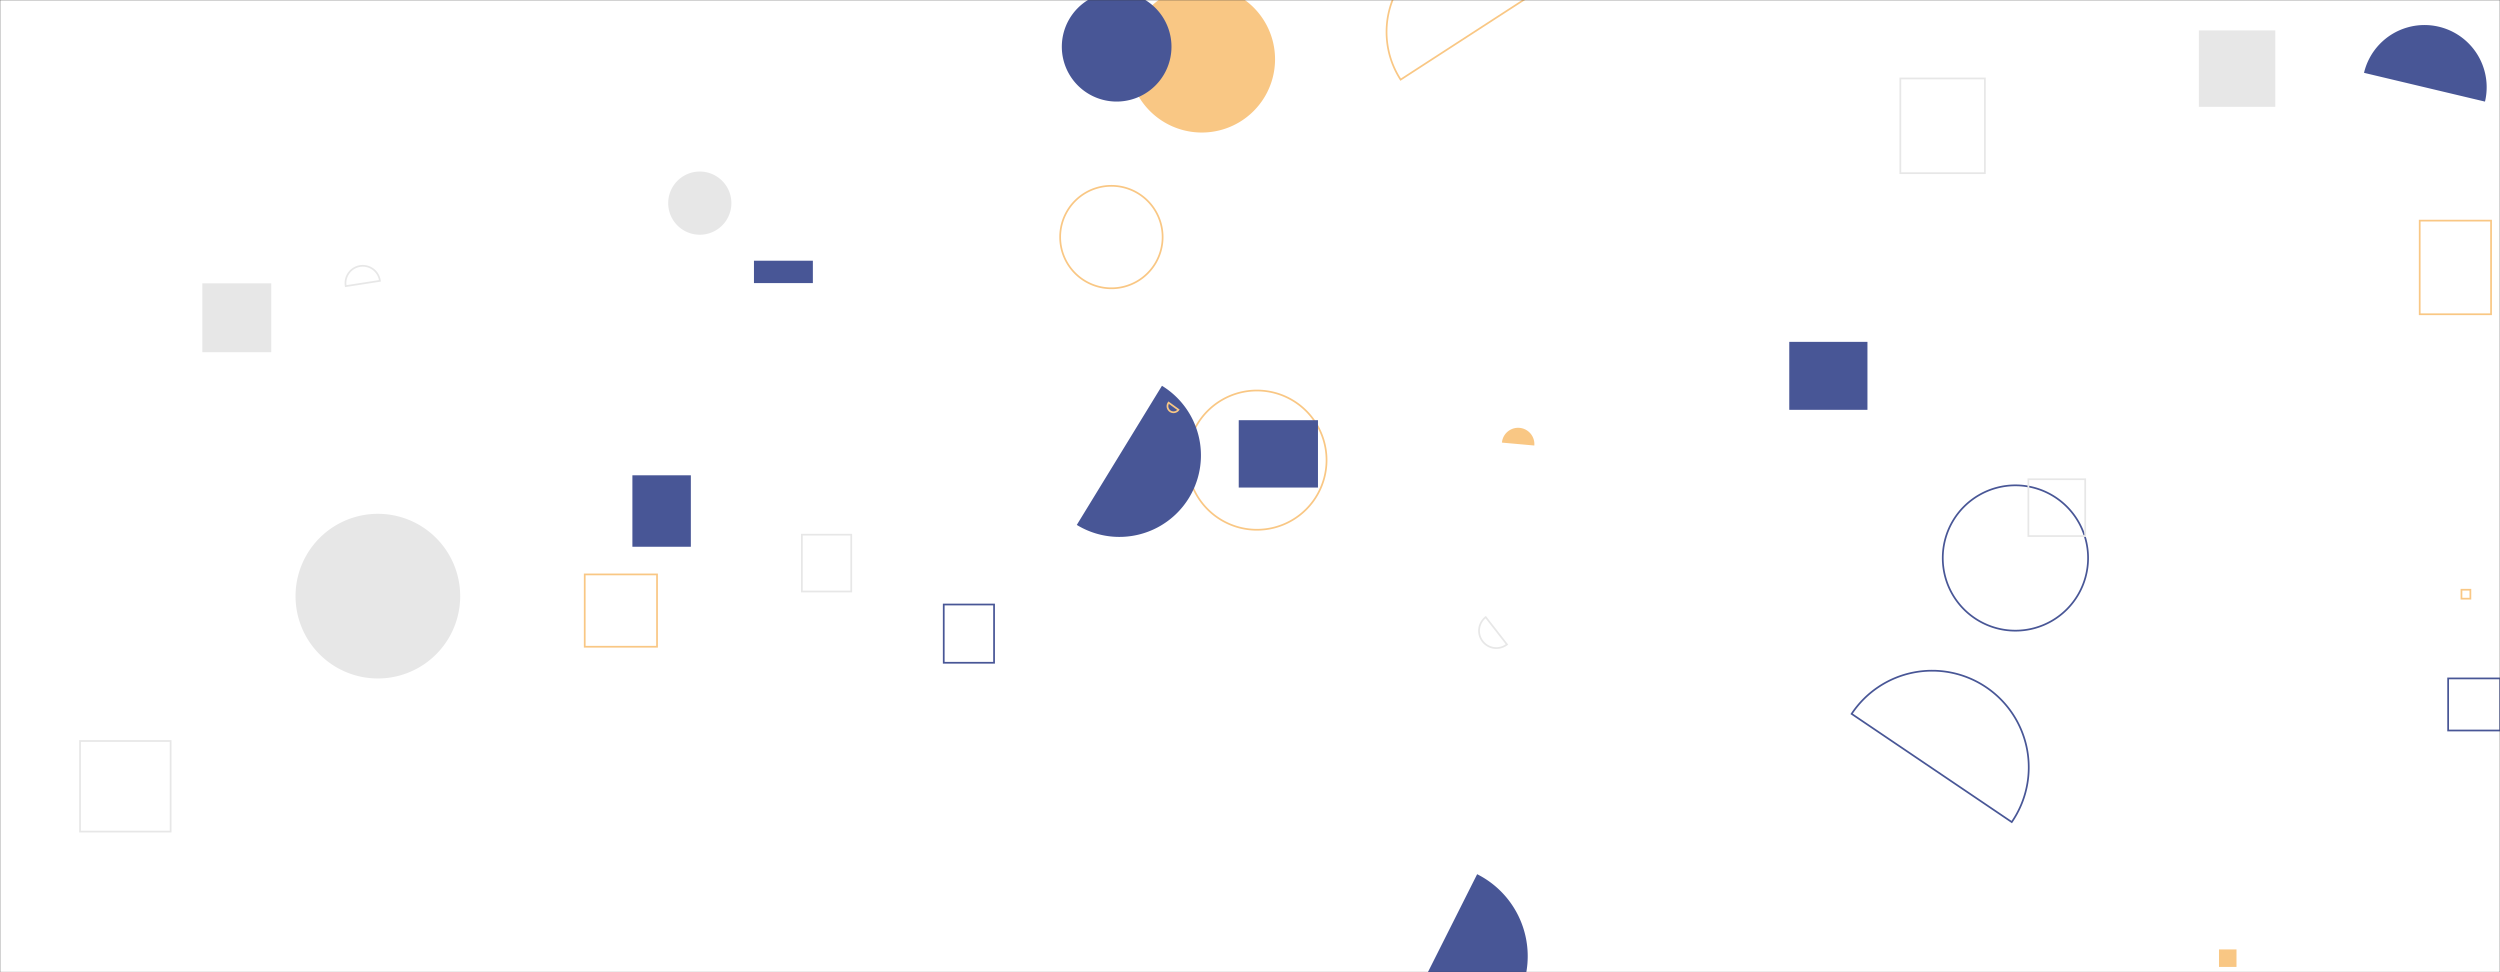 <svg xmlns="http://www.w3.org/2000/svg" version="1.1" xmlns:xlink="http://www.w3.org/1999/xlink" xmlns:svgjs="http://svgjs.com/svgjs" width="1440" height="560" preserveAspectRatio="none" viewBox="0 0 1440 560"><rect x="0" y="0" width="1440" height="560" fill="#333333" stroke="none"/><g mask="url(&quot;#SvgjsMask1013&quot;)" fill="none"><rect width="1440" height="560" x="0" y="0" fill="rgba(255, 255, 255, 1)"></rect><path d="M461.87 307.98L490.32 307.98L490.32 340.71L461.87 340.71z" stroke="rgba(231, 231, 231, 1)"></path><path d="M650.03 34.14 a42.2 42.2 0 1 0 84.4 0 a42.2 42.2 0 1 0 -84.4 0z" fill="rgba(249, 199, 132, 1)"></path><path d="M883.76 256.62a9.36 9.36 0 1 0-18.65-1.68z" fill="rgba(249, 199, 132, 1)"></path><path d="M116.55 163.2L156.23 163.2L156.23 202.88L116.55 202.88z" fill="rgba(231, 231, 231, 1)"></path><path d="M218.83 161.77a9.96 9.96 0 1 0-19.68 3.05z" stroke="rgba(231, 231, 231, 1)"></path><path d="M384.88 117.01 a18.2 18.2 0 1 0 36.4 0 a18.2 18.2 0 1 0 -36.4 0z" fill="rgba(231, 231, 231, 1)"></path><path d="M364.26 273.77L397.93 273.77L397.93 314.93L364.26 314.93z" fill="rgba(72, 86, 150, 1)"></path><path d="M891.54-9.04a50.5 50.5 0 1 0-84.77 54.91z" stroke="rgba(249, 199, 132, 1)"></path><path d="M1410.13 390.77L1440.13 390.77L1440.13 420.77L1410.13 420.77z" stroke="rgba(72, 86, 150, 1)"></path><path d="M1278.14 546.87L1288.22 546.87L1288.22 556.95L1278.14 556.95z" fill="rgba(249, 199, 132, 1)"></path><path d="M1094.59 45.19L1143.3 45.19L1143.3 99.74L1094.59 99.74z" stroke="rgba(231, 231, 231, 1)"></path><path d="M1030.62 196.91L1075.65 196.91L1075.65 236.06L1030.62 236.06z" fill="rgba(72, 86, 150, 1)"></path><path d="M803.33 598.03a52.88 52.88 0 1 0 47.51-94.49z" fill="rgba(72, 86, 150, 1)"></path><path d="M683.89 265.04 a40.1 40.1 0 1 0 80.2 0 a40.1 40.1 0 1 0 -80.2 0z" stroke="rgba(249, 199, 132, 1)"></path><path d="M215.69 345.83L233.23 345.83L233.23 363.37L215.69 363.37z" fill="rgba(249, 199, 132, 1)"></path><path d="M170.23 343.38 a47.42 47.42 0 1 0 94.84 0 a47.42 47.42 0 1 0 -94.84 0z" fill="rgba(231, 231, 231, 1)"></path><path d="M1393.75 127.08L1434.85 127.08L1434.85 181.01L1393.75 181.01z" stroke="rgba(249, 199, 132, 1)"></path><path d="M620.23 302.35a46.98 46.98 0 1 0 49.06-80.14z" fill="rgba(72, 86, 150, 1)"></path><path d="M46.1 426.81L98.28 426.81L98.28 478.99L46.1 478.99z" stroke="rgba(231, 231, 231, 1)"></path><path d="M336.8 330.87L378.45 330.87L378.45 372.52L336.8 372.52z" stroke="rgba(249, 199, 132, 1)"></path><path d="M1158.77 473.51a55.66 55.66 0 1 0-92.23-62.33z" stroke="rgba(72, 86, 150, 1)"></path><path d="M543.59 348.2L572.58 348.2L572.58 381.75L543.59 381.75z" stroke="rgba(72, 86, 150, 1)"></path><path d="M611.61 26.92 a31.58 31.58 0 1 0 63.16 0 a31.58 31.58 0 1 0 -63.16 0z" fill="rgba(72, 86, 150, 1)"></path><path d="M713.51 242.03L759.15 242.03L759.15 280.83L713.51 280.83z" fill="rgba(72, 86, 150, 1)"></path><path d="M1119.03 321.41 a41.85 41.85 0 1 0 83.7 0 a41.85 41.85 0 1 0 -83.7 0z" stroke="rgba(72, 86, 150, 1)"></path><path d="M1417.8 339.69L1422.94 339.69L1422.94 344.83L1417.8 344.83z" stroke="rgba(249, 199, 132, 1)"></path><path d="M610.65 136.55 a29.51 29.51 0 1 0 59.02 0 a29.51 29.51 0 1 0 -59.02 0z" stroke="rgba(249, 199, 132, 1)"></path><path d="M1266.55 17.52L1310.56 17.52L1310.56 61.53L1266.55 61.53z" fill="rgba(231, 231, 231, 1)"></path><path d="M855.77 355.47a9.96 9.96 0 1 0 12.24 15.72z" stroke="rgba(231, 231, 231, 1)"></path><path d="M1431.35 58.52a35.81 35.81 0 1 0-69.68-16.57z" fill="rgba(72, 86, 150, 1)"></path><path d="M673.13 231.92a3.49 3.49 0 1 0 5.66 4.1z" stroke="rgba(249, 199, 132, 1)"></path><path d="M1168.35 276.04L1201.08 276.04L1201.08 308.77L1168.35 308.77z" stroke="rgba(231, 231, 231, 1)"></path><path d="M434.28 150.17L468.21 150.17L468.21 163.06L434.28 163.06z" fill="rgba(72, 86, 150, 1)"></path></g><defs><mask id="SvgjsMask1013"><rect width="1440" height="560" fill="#ffffff"></rect></mask></defs></svg>
